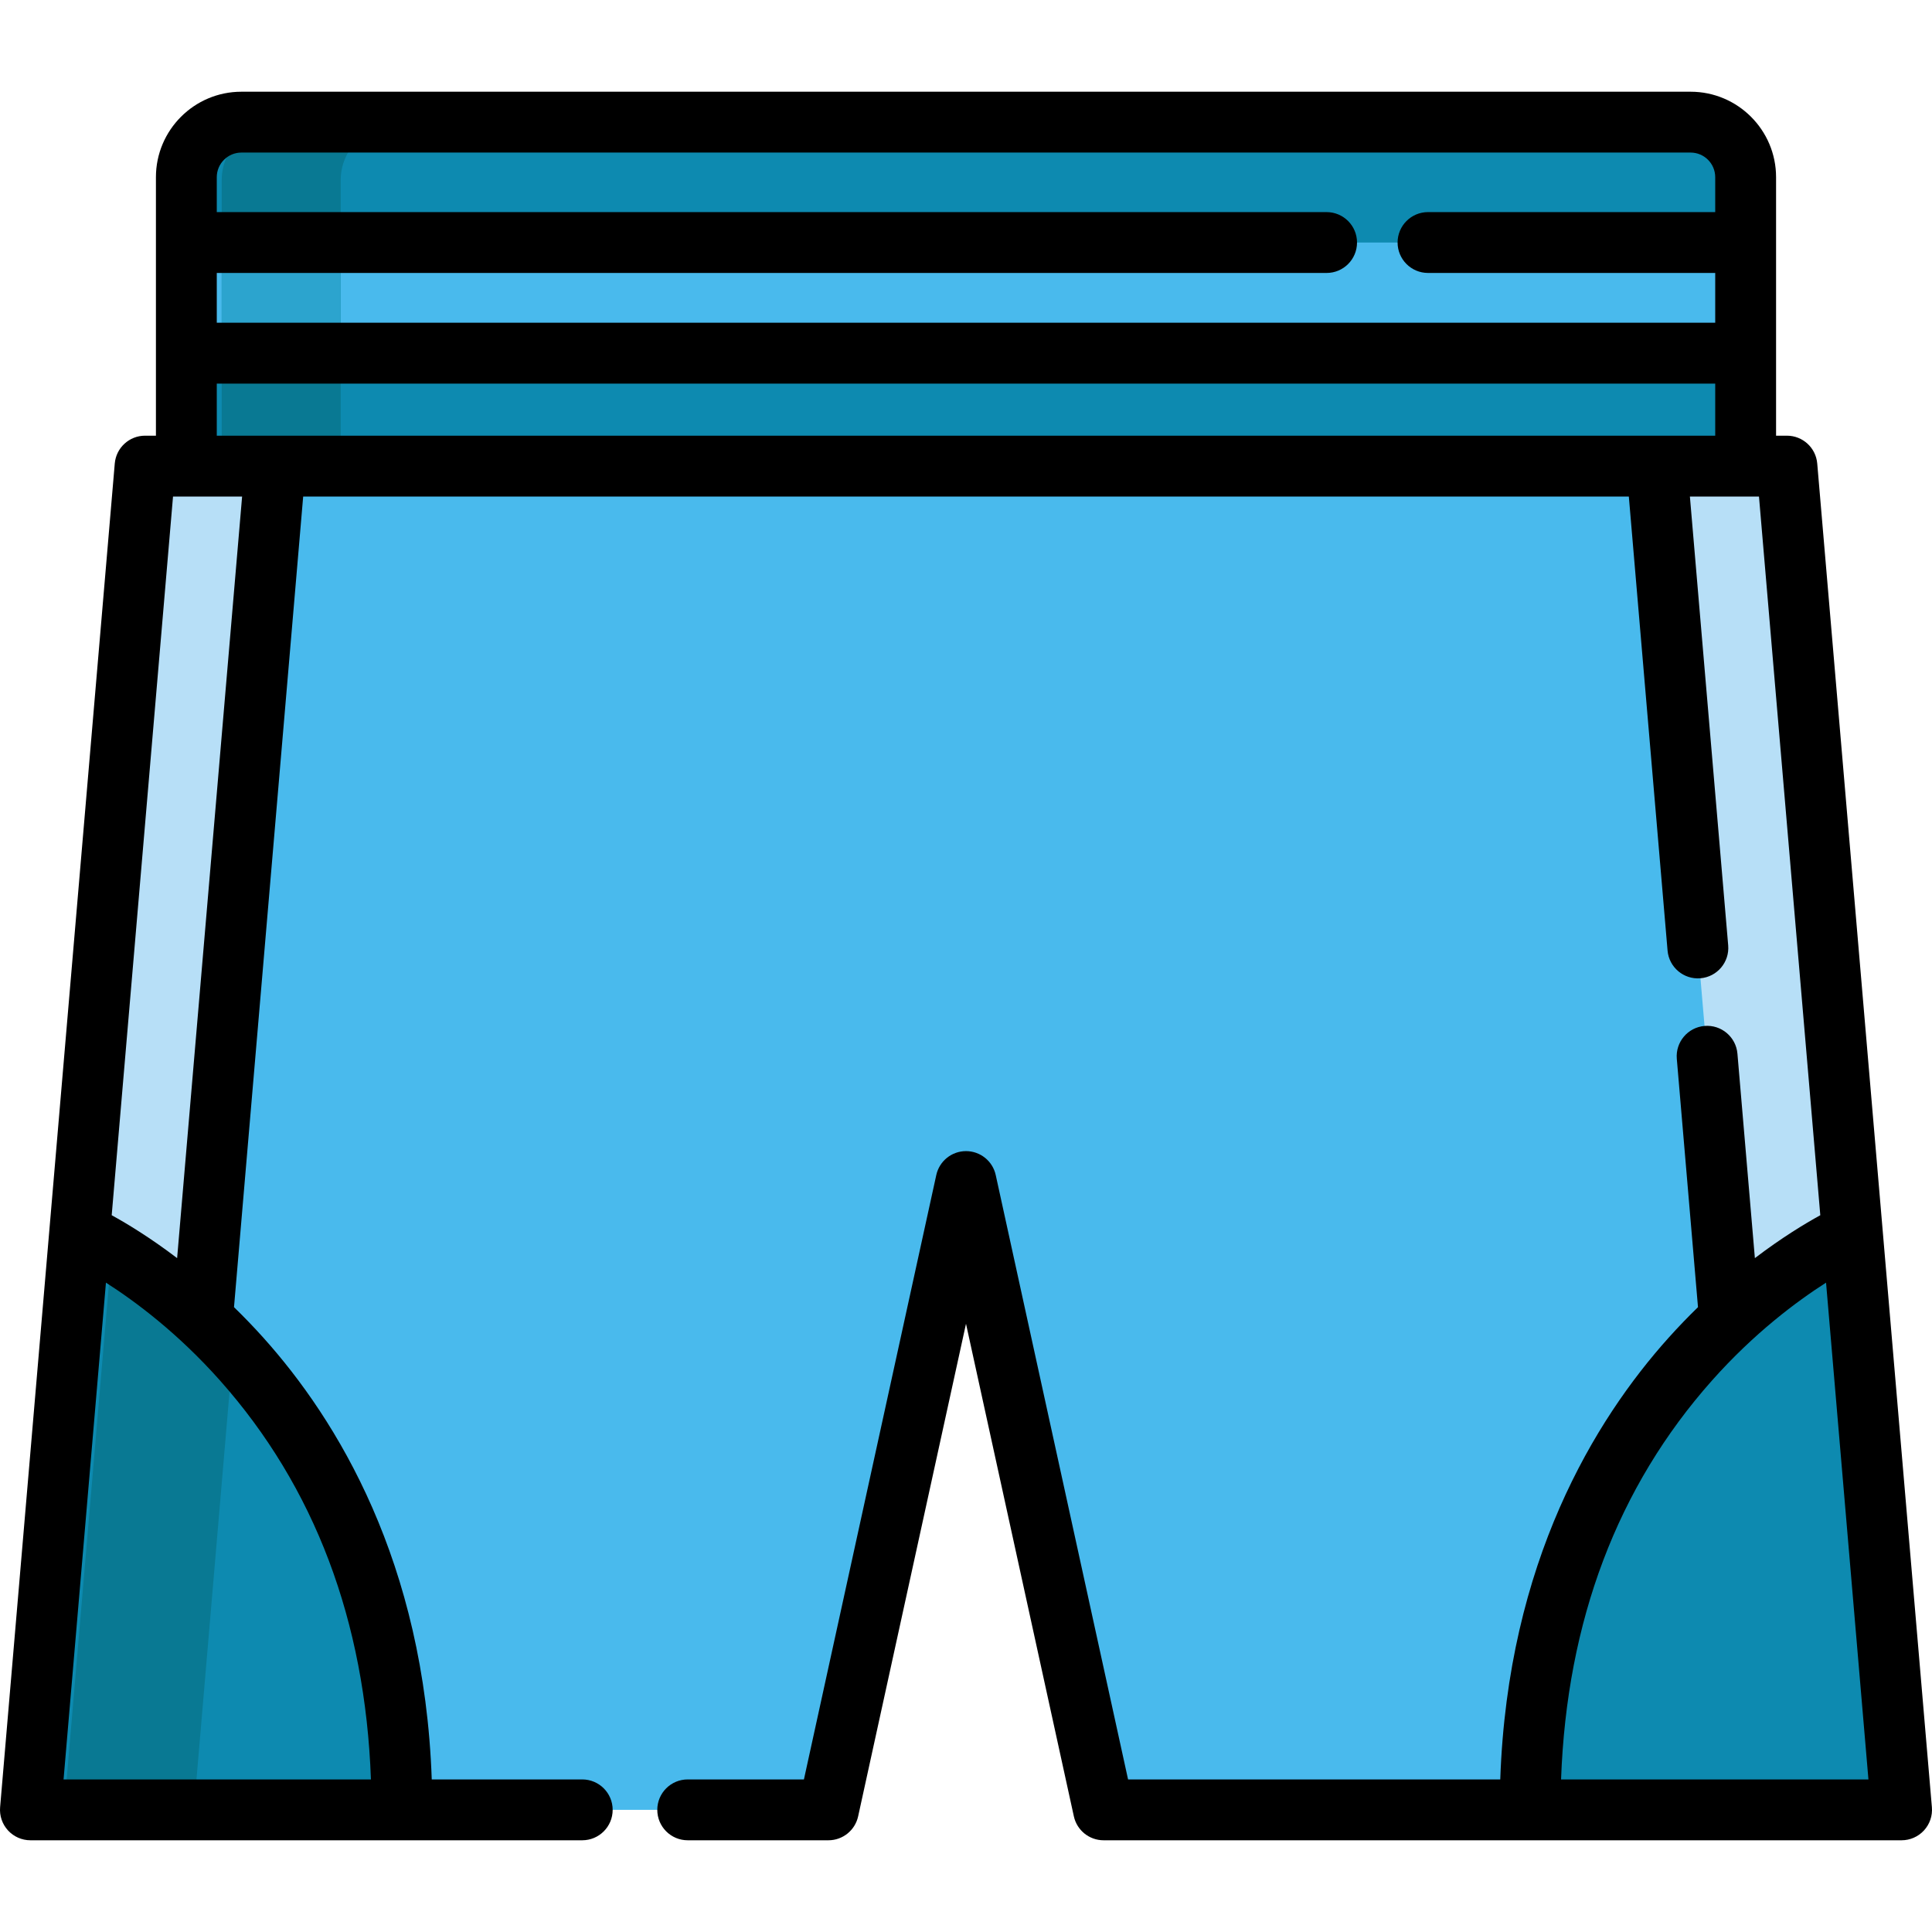 <?xml version="1.0" encoding="iso-8859-1"?>
<!-- Generator: Adobe Illustrator 19.0.0, SVG Export Plug-In . SVG Version: 6.00 Build 0)  -->
<svg xmlns="http://www.w3.org/2000/svg" xmlns:xlink="http://www.w3.org/1999/xlink" version="1.1" id="Layer_1" x="0px" y="0px" viewBox="0 0 512 512" style="enable-background:new 0 0 512 512;" xml:space="preserve">
<path style="fill:#0D8AB0;" d="M256,123.523h206.614V46.955c0-8.053-6.53-14.585-14.583-14.585H63.971  c-8.053,0-14.586,6.531-14.586,14.585v76.569H256V123.523z"/>
<g>
	<polyline style="fill:#49BAED;" points="378.439,64.273 462.614,64.273 462.614,93.594 49.385,93.594 49.385,64.273    351.562,64.273  "/>
	<polyline style="fill:#49BAED;" points="182.251,479.63 219.538,479.63 256,313.123 292.461,479.63 503.937,479.63    473.552,123.523 256,123.523 38.448,123.523 8.063,479.63 154.301,479.63  "/>
</g>
<g>
	<path style="fill:#0D8AB0;" d="M21.105,326.774c0,0,85.403,37.393,85.403,152.856H8.063L21.105,326.774z"/>
	<path style="fill:#0D8AB0;" d="M490.895,326.774c0,0-85.404,37.393-85.404,152.856h98.445L490.895,326.774z"/>
</g>
<g>
	<path style="fill:#B7DFF7;" d="M53.651,349.584l19.29-226.06H38.448l-17.343,203.25C21.116,326.779,36.181,333.383,53.651,349.584z   "/>
	<path style="fill:#B7DFF7;" d="M452.404,279.92l5.944,69.664c17.47-16.2,32.535-22.806,32.546-22.81l-17.343-203.251h-34.492   l10.895,127.693"/>
</g>
<g>
	<path style="fill:#097993;" d="M90.291,94.359V65.039V47.72c0-8.053,6.532-14.585,14.585-14.585H73.342   c-8.054,0-14.585,6.531-14.585,14.585v17.318v29.321v28.854v1.075h31.534v-1.075V94.359H90.291z"/>
	<path style="fill:#097993;" d="M51.559,477.514l10.304-120.78c-17.426-16.141-32.437-22.734-32.46-22.744L17.156,477.514   c-0.205,2.398,0.605,4.773,2.234,6.548c1.63,1.773,3.926,2.783,6.334,2.783h34.403c-2.408,0-4.706-1.011-6.334-2.783   C52.163,482.288,51.353,479.913,51.559,477.514z"/>
</g>
<rect x="58.757" y="63.967" style="fill:#2CA4CE;" width="31.534" height="29.317"/>
<path d="M511.971,478.944L498.93,326.088l-17.343-203.25c-0.356-4.172-3.847-7.377-8.034-7.377h-2.876V93.594V64.273V46.955  c0-12.488-10.16-22.648-22.647-22.648H63.971c-12.488,0-22.648,10.159-22.648,22.648v17.318v29.321v21.866h-2.875  c-4.187,0-7.678,3.205-8.034,7.377L13.071,326.088L0.029,478.944c-0.192,2.25,0.568,4.477,2.094,6.14  c1.528,1.662,3.682,2.609,5.939,2.609h98.445h0.021h47.772c4.454,0,8.063-3.609,8.063-8.063c0-4.454-3.609-8.063-8.063-8.063  h-39.883c-1.994-57.619-25.088-95.304-44.611-117.049c-2.609-2.906-5.217-5.6-7.792-8.107l18.331-214.824h351.311l10.265,120.315  c0.378,4.437,4.285,7.728,8.719,7.348c4.437-0.378,7.728-4.282,7.348-8.719l-10.148-118.945h14.773h3.534l16.251,190.462  c-4.069,2.231-10.196,5.937-17.338,11.366l-4.623-54.18c-0.378-4.438-4.289-7.726-8.719-7.348c-4.437,0.378-7.728,4.282-7.348,8.719  l5.615,65.805c-2.575,2.506-5.183,5.2-7.792,8.107c-19.523,21.746-42.615,59.431-44.609,117.049h-98.635l-35.072-160.169  c-0.811-3.7-4.087-6.339-7.876-6.339c-3.787,0-7.065,2.637-7.876,6.339L213.05,471.566h-30.798c-4.454,0-8.063,3.609-8.063,8.063  s3.609,8.063,8.063,8.063h37.287c3.789,0,7.065-2.637,7.876-6.339l28.586-130.538l28.584,130.538c0.811,3.7,4.087,6.339,7.876,6.339  h113.032h98.445c2.258,0,4.412-0.947,5.939-2.609C511.403,483.421,512.163,481.194,511.971,478.944z M63.971,40.432H448.03  c3.596,0,6.52,2.926,6.52,6.521v9.255h-76.111c-4.454,0-8.063,3.609-8.063,8.063s3.609,8.063,8.063,8.063h76.112V85.53H57.448  V72.336h294.114c4.454,0,8.063-3.609,8.063-8.063s-3.609-8.063-8.063-8.063H57.448v-9.255  C57.448,43.359,60.375,40.432,63.971,40.432z M98.301,471.567H16.843l11.234-131.652c7.801,4.981,19.073,13.382,30.237,25.942  C83.357,394.036,96.79,429.564,98.301,471.567z M46.939,333.414c-7.142-5.429-13.269-9.135-17.338-11.366l16.251-190.462h3.533  h14.776L46.939,333.414z M439.061,115.46H72.942H57.448v-13.803H454.55v13.803C454.55,115.46,439.061,115.46,439.061,115.46z   M413.698,471.567c1.512-42.002,14.945-77.53,39.988-105.709c11.165-12.561,22.439-20.964,30.237-25.943l11.234,131.652H413.698z"/>
<g>
</g>
<g>
</g>
<g>
</g>
<g>
</g>
<g>
</g>
<g>
</g>
<g>
</g>
<g>
</g>
<g>
</g>
<g>
</g>
<g>
</g>
<g>
</g>
<g>
</g>
<g>
</g>
<g>
</g>
</svg>
